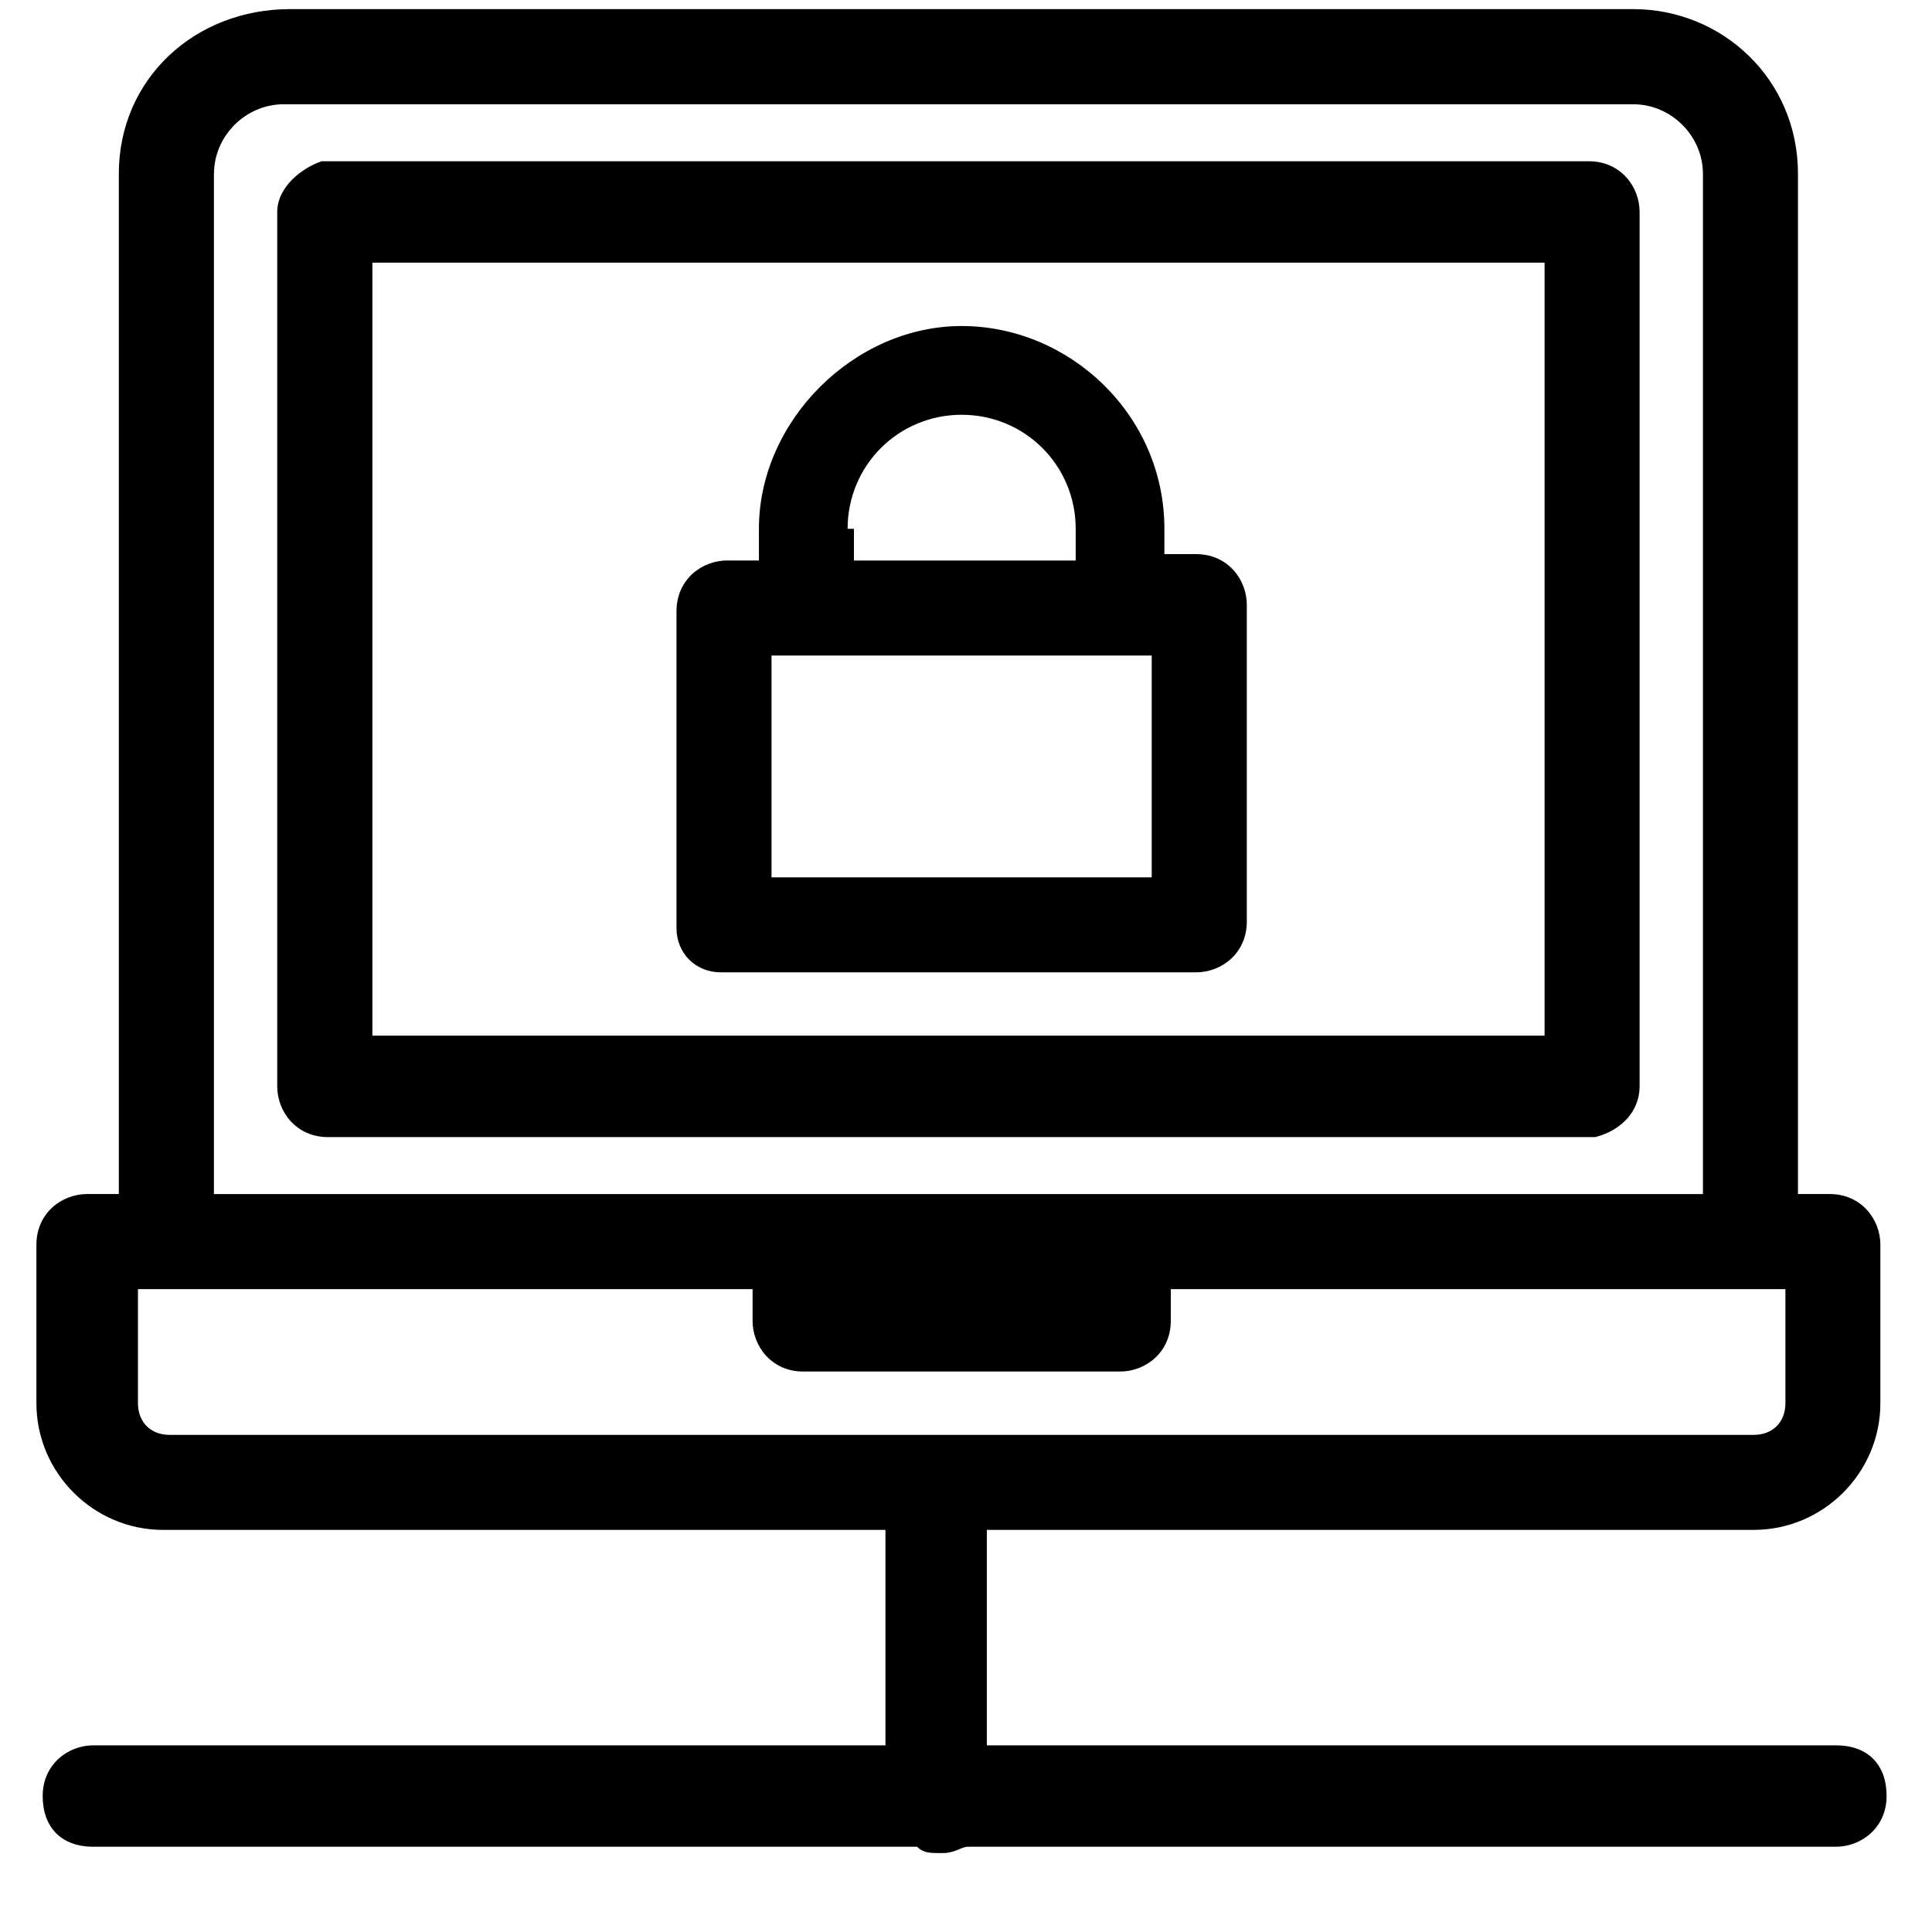 <!-- Generated by IcoMoon.io -->
<svg version="1.1" xmlns="http://www.w3.org/2000/svg" width="32" height="32" viewBox="0 0 32 32" aria-labelledby="domain">
<path d="M29.046 25.34c1.154 0 2.099-0.945 2.099-2.099v-2.624c0-0.42-0.315-0.84-0.84-0.84h-0.525v-16.897c0-1.574-1.259-2.729-2.729-2.729h-22.249c-1.574 0-2.834 1.154-2.834 2.729v16.897h-0.525c-0.42 0-0.84 0.315-0.84 0.84v2.624c0 1.154 0.945 2.099 2.099 2.099h11.964v3.568h-13.119c-0.42 0-0.84 0.315-0.84 0.84s0.315 0.84 0.84 0.84h13.643c0.105 0.105 0.21 0.105 0.42 0.105s0.315-0.105 0.42-0.105h14.378c0.42 0 0.84-0.315 0.84-0.84s-0.315-0.84-0.84-0.84h-14.063v-3.568h12.699zM3.544 2.881c0-0.63 0.525-1.154 1.154-1.154h22.354c0.63 0 1.154 0.525 1.154 1.154v16.897h-24.663v-16.897zM2.285 23.241v-1.889h10.18v0.525c0 0.42 0.315 0.84 0.84 0.84h5.247c0.42 0 0.84-0.315 0.84-0.84v-0.525h10.18v1.889c0 0.315-0.21 0.525-0.525 0.525h-26.237c-0.315 0-0.525-0.21-0.525-0.525zM27.157 17.994v-14.483c0-0.42-0.315-0.84-0.84-0.84h-20.99c-0.315 0.105-0.735 0.42-0.735 0.84v14.483c0 0.42 0.315 0.84 0.84 0.84h20.99c0.42-0.105 0.735-0.42 0.735-0.84zM25.583 17.154h-19.415v-12.804h19.415v12.804zM11.94 16.105h7.871c0.42 0 0.84-0.315 0.84-0.84v-5.247c0-0.42-0.315-0.84-0.84-0.84h-0.525v-0.42c0-1.889-1.574-3.358-3.358-3.358s-3.358 1.574-3.358 3.358v0.525h-0.525c-0.42 0-0.84 0.315-0.84 0.84v5.247c0 0.42 0.315 0.735 0.735 0.735zM19.076 14.531h-6.297v-3.673h6.297v3.673zM14.039 8.759c0-1.049 0.84-1.889 1.889-1.889s1.889 0.84 1.889 1.889v0.525h-3.673v-0.525z"></path>
</svg>
